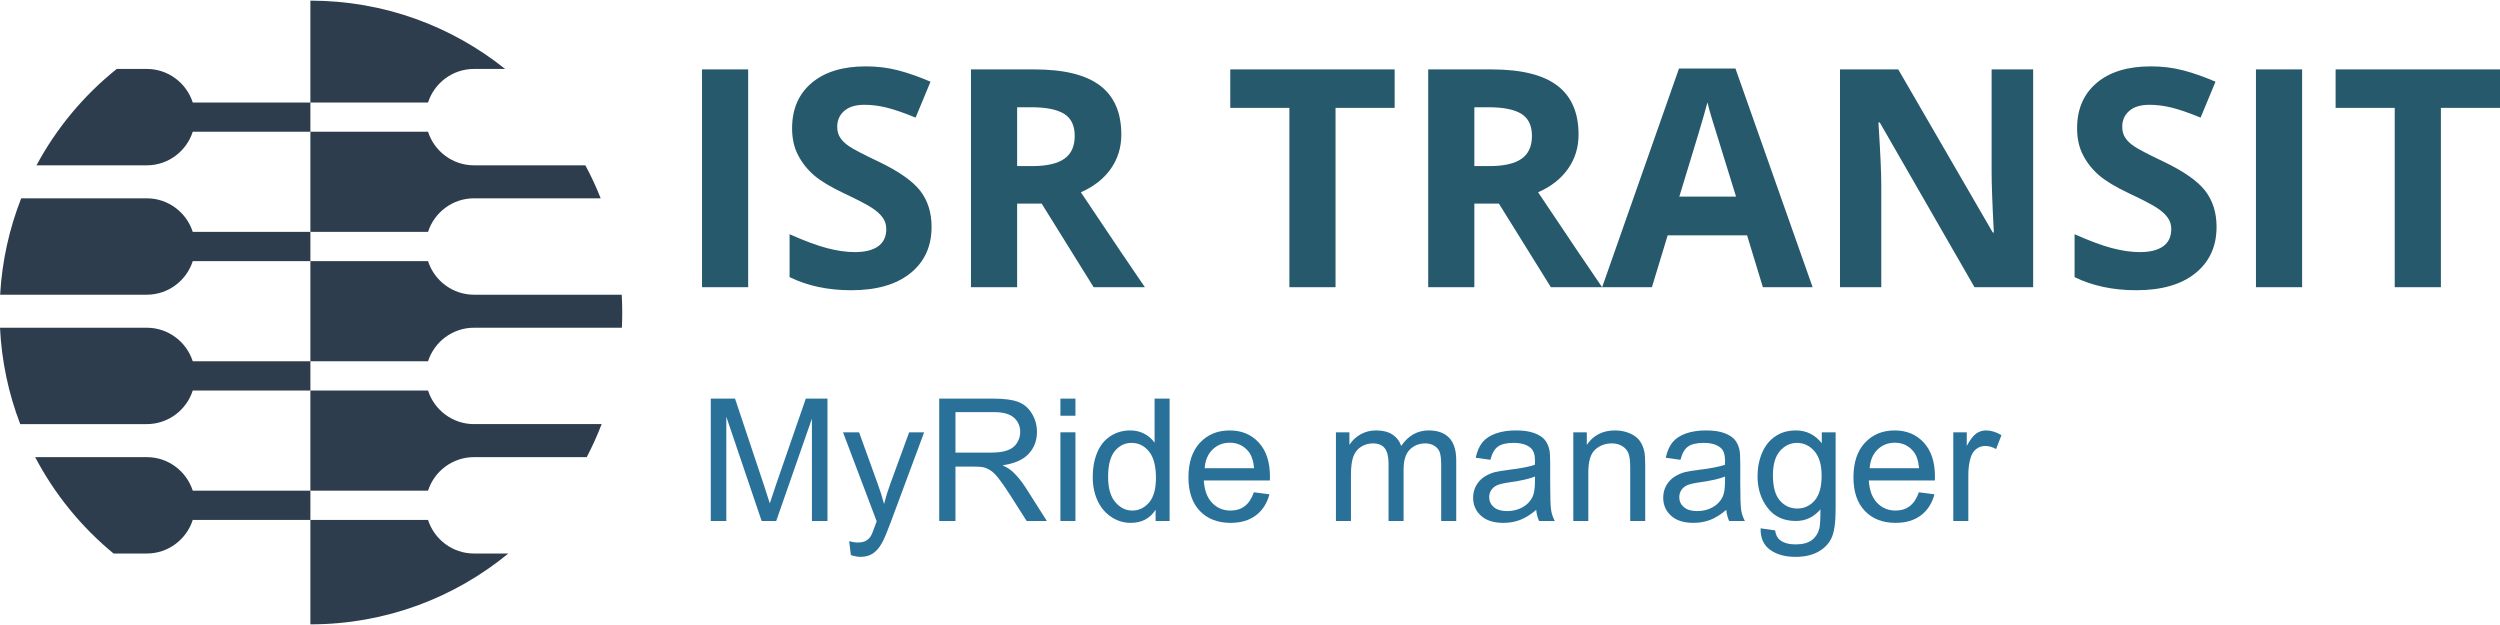 <?xml version="1.0" encoding="UTF-8"?>
<!DOCTYPE svg PUBLIC "-//W3C//DTD SVG 1.1//EN" "http://www.w3.org/Graphics/SVG/1.1/DTD/svg11.dtd">
<!-- Creator: CorelDRAW X8 -->
<svg xmlns="http://www.w3.org/2000/svg" xml:space="preserve" width="152px" height="38px" version="1.1" style="shape-rendering:geometricPrecision; text-rendering:geometricPrecision; image-rendering:optimizeQuality; fill-rule:evenodd; clip-rule:evenodd"
viewBox="0 0 2411010 601509"
 xmlns:xlink="http://www.w3.org/1999/xlink">
 <defs>
  <style type="text/css">
   <![CDATA[
    .fil1 {fill:#25596B}
    .fil0 {fill:#2D3D4D}
    .fil2 {fill:#2A719A;fill-rule:nonzero}
   ]]>
  </style>
 </defs>
 <g id="Layer_x0020_1">
  <g id="_181005423568">
   <g>
    <path class="fil0" d="M299343 0c71049,0 136340,24662 187795,65870l-30065 0c-20661,0 -38273,13631 -44275,32365l-113455 0 0 -98235zm265183 158814c5534,10265 10470,20885 14771,31823l-122224 0c-20661,0 -38273,13649 -44275,32384l-113455 0 0 -96590 113455 0c6002,18734 23614,32383 44275,32383l107453 0zm35076 124786c318,5665 486,11405 486,17164 0,4917 -112,9797 -355,14677l-142660 0c-20661,0 -38273,13649 -44275,32365l-113455 0 0 -96590 113455 0c6002,18735 23614,32384 44275,32384l142529 0zm-19370 124785c-4189,10938 -8994,21558 -14397,31860l-108762 0c-20661,0 -38273,13631 -44275,32365l-113455 0 0 -96590 113455 0c6002,18716 23614,32365 44275,32365l123159 0zm-90009 124804c-51922,42686 -118410,68320 -190880,68320l0 -100703 113455 0c6002,18734 23614,32383 44275,32383l33150 0zm-348610 -467319l-29037 0c-31636,25316 -58074,56952 -77388,92944l106425 0c20660,0 38273,-13649 44275,-32383l113455 0 0 -28196 -113455 0c-6002,-18734 -23615,-32365 -44275,-32365zm0 374375l-107715 0c18810,35824 44593,67423 75612,92944l32103 0c20660,0 38273,-13649 44275,-32383l113455 0 0 -28196 -113455 0c-6002,-18734 -23615,-32365 -44275,-32365zm0 -124804l-141613 0c1571,32608 8358,63870 19501,92944l122112 0c20660,0 38273,-13649 44275,-32365l113455 0 0 -28214 -113455 0c-6002,-18716 -23615,-32365 -44275,-32365zm0 -124804l-121158 0c-11443,29056 -18473,60317 -20324,92963l141482 0c20660,0 38273,-13649 44275,-32384l113455 0 0 -28195 -113455 0c-6002,-18735 -23615,-32384 -44275,-32384z"/>
    <path class="fil1" d="M677027 276327l0 -210008 44518 0 0 210008 -44518 0zm221394 -58224c0,18959 -6880,33861 -20492,44799 -13630,10938 -32664,16379 -56970,16379 -22400,0 -42256,-4226 -59476,-12658l0 -41377c14172,6338 26195,10788 35992,13387 9797,2599 18772,3870 26905,3870 9816,0 17314,-1851 22512,-5590 5235,-3721 7834,-9311 7834,-16659 0,-4114 -1122,-7797 -3422,-10976 -2300,-3234 -5684,-6338 -10152,-9274 -4469,-2991 -13537,-7740 -27205,-14209 -12845,-6077 -22511,-11873 -28924,-17408 -6414,-5534 -11518,-12003 -15351,-19407 -3870,-7367 -5777,-15986 -5777,-25840 0,-18585 6319,-33188 18921,-43826 12602,-10639 30009,-15930 52203,-15930 10938,0 21334,1271 31280,3870 9910,2599 20250,6226 31075,10938l-14359 34608c-11219,-4618 -20492,-7796 -27784,-9610 -7367,-1814 -14565,-2748 -21633,-2748 -8432,0 -14902,1963 -19408,5889 -4506,3908 -6768,9068 -6768,15388 0,3926 935,7348 2748,10246 1814,2936 4712,5740 8676,8470 3964,2749 13387,7666 28233,14715 19669,9404 33094,18828 40404,28233 7255,9460 10938,20978 10938,34720zm82493 -58541l14359 0c14079,0 24475,-2356 31131,-7049 6731,-4674 10059,-12078 10059,-22118 0,-9947 -3440,-17052 -10246,-21278 -6862,-4207 -17463,-6320 -31823,-6320l-13480 0 0 56765zm0 36179l0 80586 -44519 0 0 -210008 61196 0c28532,0 49604,5198 63291,15594 13723,10395 20529,26176 20529,47304 0,12359 -3384,23334 -10190,33000 -6768,9611 -16379,17146 -28831,22587 31580,47210 52165,77761 61720,91523l-49417 0 -50090 -80586 -23689 0zm307083 80586l-44518 0 0 -172950 -57008 0 0 -37058 158534 0 0 37058 -57008 0 0 172950zm133872 -116765l14379 0c14060,0 24456,-2356 31130,-7049 6713,-4674 10041,-12078 10041,-22118 0,-9947 -3440,-17052 -10246,-21278 -6862,-4207 -17445,-6320 -31823,-6320l-13481 0 0 56765zm0 36179l0 80586 -44499 0 0 -210008 61177 0c28532,0 49604,5198 63290,15594 13724,10395 20530,26176 20530,47304 0,12359 -3384,23334 -10190,33000 -6768,9611 -16379,17146 -28831,22587 31580,47210 52165,77761 61720,91523l-49417 0 -50090 -80586 -23690 0zm278253 80586l-15238 -49997 -76584 0 -15183 49997 -47995 0 74115 -210887 54428 0 74415 210887 -47958 0zm-25877 -87354c-14061,-45285 -22007,-70937 -23783,-76864 -1758,-5927 -3029,-10639 -3777,-14061 -3178,12247 -12247,42537 -27148,90925l54708 0zm286535 87354l-56578 0 -91373 -158871 -1272 0c1814,28083 2749,48089 2749,60056l0 98815 -39807 0 0 -210008 56186 0 91167 157319 1029 0c-1459,-27317 -2150,-46631 -2150,-57906l0 -99413 40049 0 0 210008zm176876 -58224c0,18959 -6862,33861 -20492,44799 -13630,10938 -32646,16379 -56952,16379 -22418,0 -42274,-4226 -59476,-12658l0 -41377c14173,6338 26176,10788 35992,13387 9798,2599 18772,3870 26906,3870 9797,0 17313,-1851 22511,-5590 5235,-3721 7834,-9311 7834,-16659 0,-4114 -1122,-7797 -3440,-10976 -2300,-3234 -5684,-6338 -10134,-9274 -4469,-2991 -13537,-7740 -27204,-14209 -12845,-6077 -22512,-11873 -28925,-17408 -6432,-5534 -11536,-12003 -15351,-19407 -3870,-7367 -5777,-15986 -5777,-25840 0,-18585 6320,-33188 18922,-43826 12583,-10639 29990,-15930 52202,-15930 10938,0 21334,1271 31281,3870 9891,2599 20249,6226 31075,10938l-14360 34608c-11237,-4618 -20492,-7796 -27803,-9610 -7348,-1814 -14565,-2748 -21614,-2748 -8432,0 -14901,1963 -19407,5889 -4525,3908 -6769,9068 -6769,15388 0,3926 935,7348 2749,10246 1813,2936 4693,5740 8675,8470 3964,2749 13387,7666 28233,14715 19651,9404 33094,18828 40386,28233 7255,9460 10938,20978 10938,34720zm37993 58224l0 -210008 44518 0 0 210008 -44518 0zm178353 0l-44518 0 0 -172950 -57008 0 0 -37058 158534 0 0 37058 -57008 0 0 172950z"/>
   </g>
   <path class="fil2" d="M685460 501815l0 -117998 23409 0 27896 83521c2580,7778 4450,13611 5628,17482 1346,-4282 3459,-10602 6319,-18922l28402 -82081 20903 0 0 117998 -14995 0 0 -98721 -34440 98721 -14061 0 -34066 -100535 0 100535 -14995 0z"/>
   <path id="1" class="fil2" d="M820585 534685l-1646 -13387c3198,841 5946,1290 8302,1290 3235,0 5815,-561 7741,-1627 1963,-1065 3552,-2580 4786,-4506 898,-1458 2393,-5048 4413,-10825 280,-786 691,-1982 1290,-3534l-32459 -85802 15500 0 17837 49380c2338,6226 4394,12826 6245,19744 1664,-6507 3646,-12939 5965,-19258l18230 -49866 14471 0 -32327 86998c-3478,9368 -6208,15800 -8152,19352 -2580,4749 -5553,8227 -8881,10452 -3347,2225 -7330,3328 -11948,3328 -2786,0 -5927,-580 -9367,-1739z"/>
   <path id="2" class="fil2" d="M905788 501815l0 -117998 52296 0c10527,0 18510,1066 23989,3197 5459,2113 9835,5834 13088,11200 3272,5347 4899,11293 4899,17762 0,8377 -2730,15444 -8134,21184 -5403,5740 -13761,9368 -25073,10938 4151,1963 7273,3945 9424,5871 4562,4170 8862,9424 12901,15706l20417 32140 -19501 0 -15612 -24549c-4525,-7124 -8283,-12527 -11237,-16285 -2955,-3777 -5591,-6376 -7928,-7891 -2300,-1477 -4693,-2524 -7124,-3122 -1757,-374 -4637,-561 -8675,-561l-18062 0 0 52408 -15668 0zm15668 -65926l33506 0c7142,0 12677,-729 16696,-2225 4002,-1440 7068,-3814 9125,-7086 2075,-3235 3122,-6750 3122,-10564 0,-5572 -2000,-10190 -6039,-13799 -4039,-3590 -10414,-5385 -19109,-5385l-37301 0 0 39059z"/>
   <path id="3" class="fil2" d="M1022665 400308l0 -16491 14490 0 0 16491 -14490 0zm0 101507l0 -85521 14490 0 0 85521 -14490 0z"/>
   <path id="4" class="fil2" d="M1114468 501815l0 -10844c-5404,8432 -13369,12658 -23895,12658 -6806,0 -13069,-1870 -18753,-5628 -5703,-3739 -10134,-8993 -13294,-15687 -3123,-6731 -4693,-14453 -4693,-23184 0,-8508 1421,-16230 4263,-23185 2842,-6918 7105,-12247 12789,-15930 5665,-3702 12041,-5534 19033,-5534 5161,0 9760,1084 13762,3253 4020,2169 7273,5029 9816,8526l0 -42443 14490 0 0 117998 -13518 0zm-45808 -42648c0,10919 2318,19090 6955,24493 4618,5404 10078,8096 16360,8096 6357,0 11742,-2580 16192,-7740 4413,-5161 6638,-13051 6638,-23652 0,-11649 -2244,-20212 -6788,-25672 -4506,-5478 -10077,-8189 -16696,-8189 -6451,0 -11836,2617 -16173,7853 -4319,5254 -6488,13518 -6488,24811z"/>
   <path id="5" class="fil2" d="M1209263 474125l14995 1982c-2337,8713 -6693,15500 -13069,20305 -6376,4805 -14509,7217 -24419,7217 -12471,0 -22362,-3852 -29672,-11536 -7311,-7666 -10957,-18454 -10957,-32328 0,-14341 3683,-25484 11069,-33393 7385,-7946 16977,-11891 28756,-11891 11406,0 20717,3870 27934,11629 7217,7778 10844,18716 10844,32795 0,860 -18,2150 -74,3852l-63702 0c561,9367 3197,16566 7965,21539 4768,4974 10714,7460 17837,7460 5292,0 9835,-1402 13556,-4188 3777,-2805 6731,-7292 8937,-13443zm-47472 -23241l47640 0c-635,-7180 -2486,-12564 -5478,-16173 -4581,-5572 -10564,-8376 -17893,-8376 -6656,0 -12228,2225 -16772,6674 -4487,4450 -6992,10415 -7497,17875z"/>
   <path id="6" class="fil2" d="M1288371 501815l0 -85521 13013 0 0 12079c2674,-4170 6227,-7554 10676,-10078 4450,-2562 9517,-3814 15201,-3814 6320,0 11499,1308 15538,3926 4038,2636 6899,6282 8544,11013 6806,-9985 15631,-14939 26513,-14939 8507,0 15070,2318 19632,7030 4581,4693 6899,11910 6899,21670l0 58634 -14509 0 0 -53829c0,-5777 -486,-9947 -1421,-12508 -934,-2543 -2636,-4581 -5141,-6152 -2468,-1552 -5385,-2337 -8713,-2337 -6039,0 -11032,2019 -15014,6002 -3983,4001 -5965,10395 -5965,19202l0 49622 -14509 0 0 -55512c0,-6432 -1178,-11256 -3533,-14471 -2356,-3216 -6245,-4843 -11593,-4843 -4057,0 -7834,1084 -11293,3216 -3459,2150 -5964,5273 -7516,9423 -1552,4132 -2319,10078 -2319,17856l0 44331 -14490 0z"/>
   <path id="7" class="fil2" d="M1481514 491102c-5385,4581 -10583,7797 -15557,9704 -4973,1888 -10302,2823 -16004,2823 -9405,0 -16622,-2281 -21670,-6862 -5067,-4562 -7592,-10414 -7592,-17538 0,-4169 973,-7984 2861,-11443 1926,-3459 4431,-6207 7498,-8301 3103,-2076 6562,-3684 10433,-4749 2860,-748 7180,-1459 12920,-2169 11704,-1365 20342,-3048 25877,-4974 56,-1982 74,-3234 74,-3758 0,-5871 -1365,-10022 -4113,-12452 -3721,-3253 -9236,-4880 -16547,-4880 -6825,0 -11892,1215 -15126,3590 -3272,2393 -5665,6619 -7217,12733l-14173 -1982c1290,-6077 3403,-10994 6357,-14734 2973,-3721 7255,-6581 12864,-8619 5572,-2001 12078,-3010 19445,-3010 7311,0 13256,841 17856,2580 4562,1720 7928,3870 10078,6469 2131,2618 3646,5908 4525,9891 467,2468 710,6918 710,13331l0 19221c0,13424 318,21913 916,25521 580,3590 1776,7031 3534,10321l-15145 0c-1458,-3047 -2393,-6618 -2804,-10713zm-1160 -32141c-5272,2150 -13181,3964 -23726,5441 -5984,860 -10228,1814 -12696,2880 -2468,1084 -4356,2636 -5703,4674 -1346,2057 -2038,4338 -2038,6862 0,3833 1459,7049 4394,9591 2936,2562 7217,3852 12845,3852 5591,0 10546,-1215 14921,-3665 4337,-2412 7553,-5740 9591,-9928 1552,-3272 2338,-8077 2338,-14434l74 -5273z"/>
   <path id="8" class="fil2" d="M1517300 501815l0 -85521 13013 0 0 12135c6264,-9312 15332,-13948 27167,-13948 5161,0 9891,934 14192,2767 4319,1832 7553,4281 9704,7273 2131,2992 3646,6563 4506,10695 523,2692 785,7385 785,14079l0 52520 -14490 0 0 -51959c0,-5909 -561,-10340 -1683,-13238 -1122,-2917 -3123,-5254 -5983,-7011 -2861,-1739 -6245,-2618 -10078,-2618 -6152,0 -11462,1963 -15930,5890 -4488,3889 -6713,11349 -6713,22268l0 46668 -14490 0z"/>
   <path id="9" class="fil2" d="M1664821 491102c-5384,4581 -10582,7797 -15556,9704 -4973,1888 -10302,2823 -16005,2823 -9404,0 -16621,-2281 -21670,-6862 -5067,-4562 -7591,-10414 -7591,-17538 0,-4169 972,-7984 2861,-11443 1926,-3459 4431,-6207 7498,-8301 3103,-2076 6562,-3684 10433,-4749 2860,-748 7179,-1459 12919,-2169 11705,-1365 20343,-3048 25877,-4974 56,-1982 75,-3234 75,-3758 0,-5871 -1365,-10022 -4113,-12452 -3721,-3253 -9237,-4880 -16547,-4880 -6825,0 -11892,1215 -15126,3590 -3272,2393 -5666,6619 -7218,12733l-14172 -1982c1290,-6077 3403,-10994 6357,-14734 2973,-3721 7255,-6581 12864,-8619 5572,-2001 12078,-3010 19445,-3010 7311,0 13256,841 17856,2580 4562,1720 7927,3870 10078,6469 2131,2618 3646,5908 4524,9891 468,2468 711,6918 711,13331l0 19221c0,13424 318,21913 916,25521 580,3590 1776,7031 3534,10321l-15145 0c-1458,-3047 -2393,-6618 -2805,-10713zm-1159 -32141c-5272,2150 -13181,3964 -23727,5441 -5983,860 -10227,1814 -12695,2880 -2468,1084 -4357,2636 -5703,4674 -1346,2057 -2038,4338 -2038,6862 0,3833 1459,7049 4394,9591 2936,2562 7217,3852 12845,3852 5591,0 10545,-1215 14921,-3665 4337,-2412 7553,-5740 9591,-9928 1552,-3272 2337,-8077 2337,-14434l75 -5273z"/>
   <path id="10" class="fil2" d="M1697934 508902l14004 1982c580,4337 2225,7497 4918,9498 3608,2673 8526,4020 14752,4020 6712,0 11891,-1347 15556,-4020 3646,-2655 6114,-6432 7404,-11237 748,-2936 1103,-9106 1047,-18529 -6338,7460 -14228,11199 -23671,11199 -11760,0 -20884,-4225 -27297,-12714 -6470,-8470 -9667,-18622 -9667,-30458 0,-8170 1477,-15687 4413,-22586 2935,-6899 7217,-12190 12826,-15949 5609,-3776 12190,-5627 19782,-5627 10077,0 18398,4113 24942,12358l0 -10545 13350 0 0 73854c0,13313 -1347,22736 -4076,28289 -2693,5535 -6993,9947 -12845,13144 -5890,3216 -13107,4843 -21671,4843 -10190,0 -18416,-2281 -24680,-6862 -6282,-4562 -9311,-11461 -9087,-20660zm11873 -51306c0,11181 2225,19333 6675,24475 4469,5123 10040,7722 16753,7722 6675,0 12246,-2561 16771,-7666 4506,-5123 6768,-13125 6768,-24063 0,-10433 -2337,-18323 -6974,-23615 -4655,-5310 -10246,-7946 -16790,-7946 -6450,0 -11910,2617 -16453,7834 -4506,5217 -6750,12957 -6750,23259z"/>
   <path id="11" class="fil2" d="M1850597 474125l14995 1982c-2337,8713 -6693,15500 -13069,20305 -6376,4805 -14509,7217 -24419,7217 -12471,0 -22361,-3852 -29672,-11536 -7311,-7666 -10957,-18454 -10957,-32328 0,-14341 3684,-25484 11069,-33393 7385,-7946 16977,-11891 28756,-11891 11406,0 20717,3870 27934,11629 7217,7778 10845,18716 10845,32795 0,860 -19,2150 -75,3852l-63702 0c561,9367 3197,16566 7965,21539 4768,4974 10714,7460 17837,7460 5292,0 9835,-1402 13556,-4188 3777,-2805 6731,-7292 8937,-13443zm-47472 -23241l47640 0c-635,-7180 -2486,-12564 -5478,-16173 -4581,-5572 -10564,-8376 -17893,-8376 -6656,0 -12228,2225 -16772,6674 -4487,4450 -6992,10415 -7497,17875z"/>
   <path id="12" class="fil2" d="M1883747 501815l0 -85521 13014 0 0 13088c3328,-6058 6394,-10078 9236,-12003 2823,-1945 5927,-2898 9311,-2898 4880,0 9854,1533 14902,4580l-5160 13369c-3515,-1963 -7031,-2954 -10546,-2954 -3159,0 -5983,953 -8488,2842 -2487,1907 -4282,4543 -5348,7927 -1626,5123 -2412,10751 -2412,16884l0 44686 -14509 0z"/>
  </g>
 </g>
</svg>
